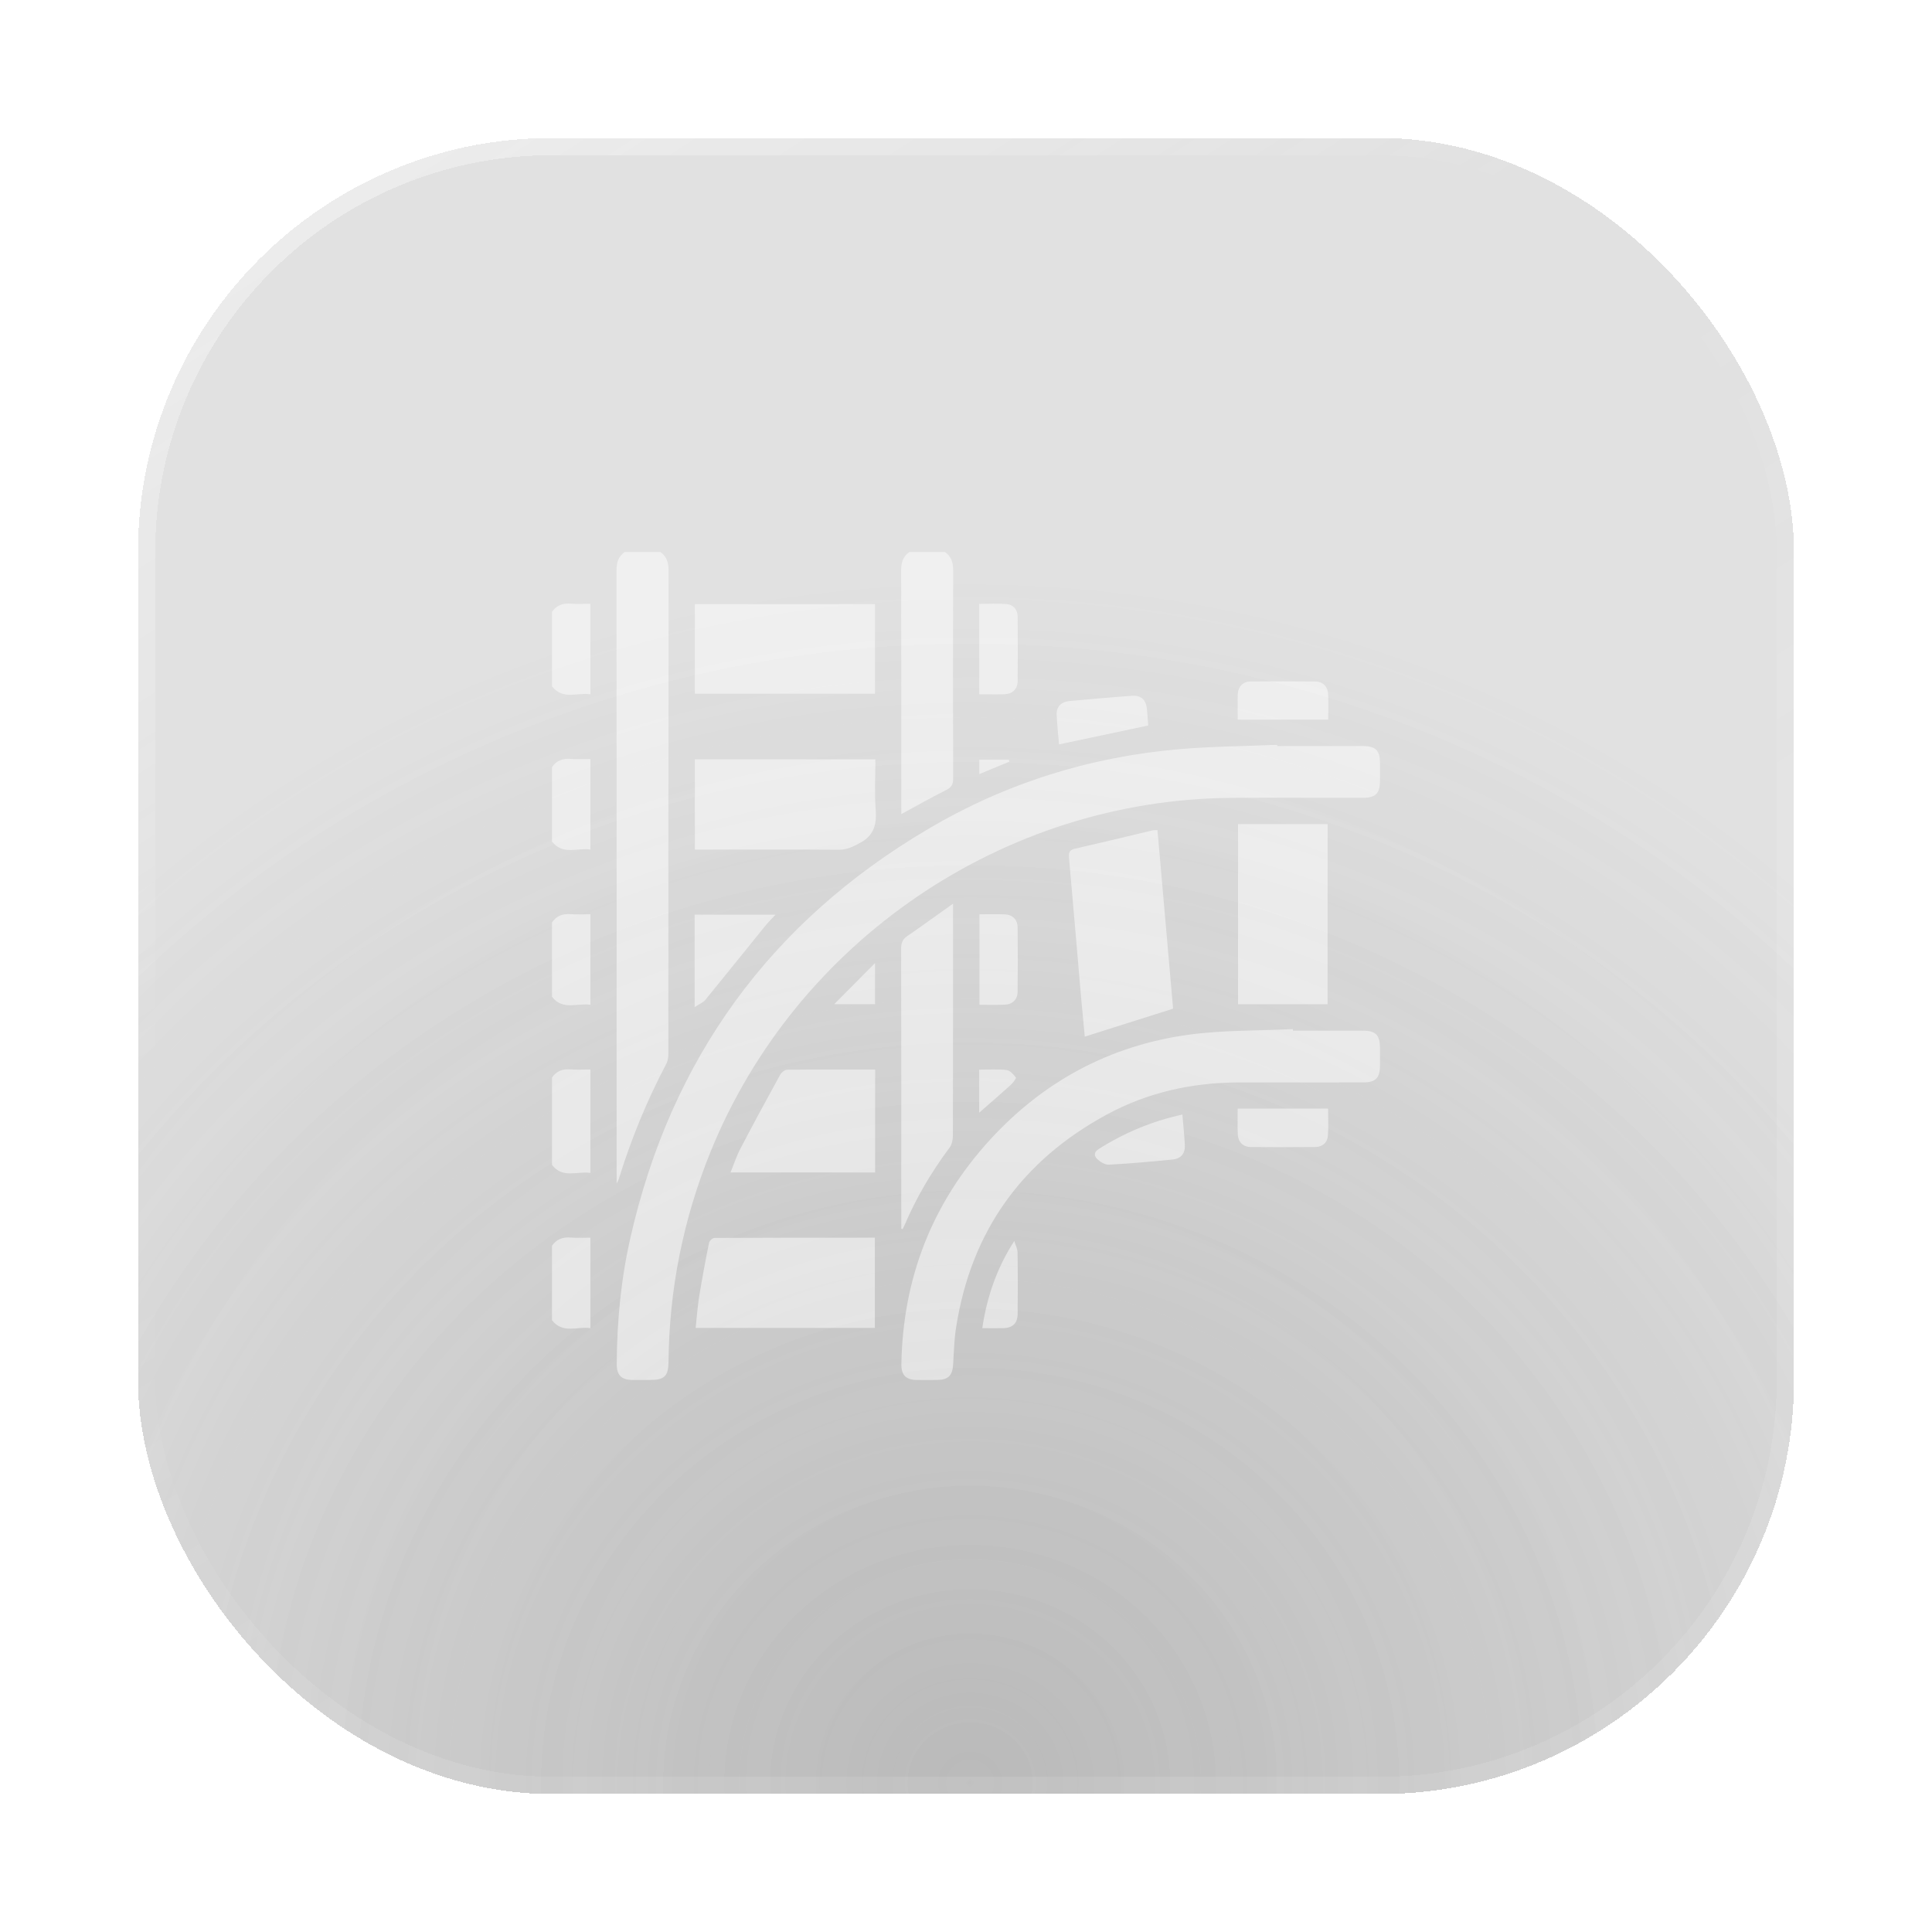 <svg width="56" height="56" viewBox="0 0 56 56" fill="none" xmlns="http://www.w3.org/2000/svg">
<g filter="url(#filter0_d_8396_39903)">
<rect x="4" y="3" width="48" height="48.001" rx="12" fill="white" fill-opacity="0.06" style="mix-blend-mode:lighten" shape-rendering="crispEdges"/>
<rect x="4" y="3" width="48" height="48.001" rx="12" fill="#5E5E5E" fill-opacity="0.18" style="mix-blend-mode:color-dodge" shape-rendering="crispEdges"/>
<rect x="4" y="3" width="48" height="48.001" rx="12" fill="url(#paint0_radial_8396_39903)" shape-rendering="crispEdges"/>
<rect x="4" y="3" width="48" height="48.001" rx="12" fill="url(#paint1_radial_8396_39903)" style="mix-blend-mode:color-dodge" shape-rendering="crispEdges"/>
<rect x="4.25" y="3.25" width="47.5" height="47.501" rx="11.75" stroke="url(#paint2_linear_8396_39903)" stroke-width="0.5" shape-rendering="crispEdges"/>
<path d="M19.14 15.001C19.331 15.133 19.379 15.316 19.379 15.544C19.373 20.2 19.375 24.856 19.373 29.511C19.373 29.616 19.366 29.736 19.318 29.826C18.748 30.905 18.288 32.029 17.929 33.195C17.923 33.215 17.911 33.233 17.874 33.305C17.874 33.174 17.874 33.1 17.874 33.026C17.874 27.198 17.875 21.371 17.87 15.543C17.87 15.315 17.917 15.132 18.109 15H19.14V15.001Z" fill="white" fill-opacity="0.5"/>
<path d="M27.39 15.001C27.581 15.133 27.629 15.315 27.628 15.543C27.621 17.549 27.622 19.555 27.628 21.561C27.628 21.731 27.584 21.82 27.426 21.899C26.996 22.113 26.578 22.352 26.124 22.598V22.357C26.124 20.085 26.127 17.815 26.12 15.543C26.119 15.315 26.167 15.133 26.358 15.001L27.39 15.001Z" fill="white" fill-opacity="0.5"/>
<path d="M16 30.234C16.132 30.042 16.314 29.978 16.543 29.997C16.728 30.012 16.915 30 17.113 30V32.998C16.737 32.938 16.312 33.171 16 32.765V30.234H16Z" fill="white" fill-opacity="0.5"/>
<path d="M16 16.735C16.132 16.544 16.314 16.479 16.543 16.498C16.728 16.513 16.915 16.501 17.113 16.501V19.125C16.737 19.065 16.312 19.297 16 18.892V16.735H16Z" fill="white" fill-opacity="0.5"/>
<path d="M16 21.235C16.132 21.043 16.314 20.979 16.543 20.998C16.727 21.013 16.915 21.001 17.113 21.001V23.625C16.737 23.565 16.312 23.797 16 23.392V21.236L16 21.235Z" fill="white" fill-opacity="0.5"/>
<path d="M16 25.735C16.132 25.543 16.314 25.479 16.543 25.497C16.727 25.512 16.915 25.501 17.113 25.501V28.124C16.737 28.065 16.312 28.297 16 27.891V25.735L16 25.735Z" fill="white" fill-opacity="0.5"/>
<path d="M16 35.109C16.132 34.917 16.314 34.853 16.543 34.871C16.727 34.887 16.915 34.875 17.113 34.875V37.498C16.737 37.439 16.312 37.671 16 37.266V35.109L16 35.109Z" fill="white" fill-opacity="0.5"/>
<path d="M37.021 20.625C37.849 20.625 38.677 20.624 39.505 20.625C39.874 20.625 39.998 20.749 39.999 21.115C40.001 21.286 40 21.459 39.999 21.63C39.998 21.998 39.875 22.123 39.509 22.124C38.236 22.125 36.963 22.118 35.69 22.127C29.095 22.174 23.08 26.265 20.596 32.384C19.804 34.337 19.398 36.367 19.377 38.475C19.372 38.888 19.261 38.998 18.844 38.999C18.673 38.999 18.5 39.001 18.329 38.999C18.01 38.994 17.875 38.86 17.877 38.538C17.881 37.3 18.001 36.073 18.275 34.867C19.453 29.691 22.322 25.734 26.892 23.035C29.133 21.71 31.571 20.942 34.167 20.717C35.114 20.635 36.069 20.63 37.02 20.589C37.02 20.601 37.022 20.613 37.022 20.624L37.021 20.625Z" fill="white" fill-opacity="0.5"/>
<path d="M37.478 28.875C38.158 28.875 38.837 28.875 39.517 28.875C39.87 28.876 39.996 29.003 39.999 29.353C40.001 29.533 40.001 29.712 39.999 29.892C39.997 30.245 39.871 30.374 39.521 30.374C38.318 30.375 37.116 30.373 35.913 30.375C34.563 30.377 33.276 30.659 32.086 31.303C29.616 32.639 28.146 34.695 27.713 37.476C27.658 37.829 27.648 38.19 27.627 38.549C27.609 38.869 27.486 38.996 27.161 38.999C26.966 39.001 26.771 39.002 26.576 38.999C26.258 38.995 26.121 38.858 26.127 38.537C26.171 36.046 27.019 33.866 28.703 32.029C30.245 30.347 32.16 29.314 34.417 28.997C35.425 28.855 36.456 28.88 37.476 28.829C37.477 28.845 37.477 28.86 37.479 28.875H37.478Z" fill="white" fill-opacity="0.5"/>
<path d="M33.55 23.061C33.704 24.817 33.855 26.547 34.003 28.237C33.136 28.511 32.301 28.776 31.443 29.047C31.41 28.692 31.371 28.308 31.337 27.924C31.22 26.571 31.108 25.218 30.986 23.866C30.973 23.718 30.991 23.64 31.153 23.602C31.905 23.43 32.654 23.247 33.404 23.069C33.44 23.06 33.48 23.065 33.55 23.061V23.061Z" fill="white" fill-opacity="0.5"/>
<path d="M20.141 16.511H25.362V19.107H20.141V16.511Z" fill="white" fill-opacity="0.5"/>
<path d="M35.885 28.108V22.887H38.481V28.108H35.885Z" fill="white" fill-opacity="0.5"/>
<path d="M20.141 21.009H25.374C25.374 21.507 25.345 21.998 25.383 22.484C25.417 22.922 25.317 23.235 24.9 23.448C24.709 23.546 24.543 23.631 24.321 23.63C23.018 23.621 21.715 23.626 20.412 23.626H20.141V21.009Z" fill="white" fill-opacity="0.5"/>
<path d="M25.358 37.491H20.164C20.198 37.181 20.218 36.88 20.265 36.585C20.35 36.062 20.447 35.542 20.552 35.023C20.563 34.965 20.655 34.882 20.71 34.882C22.253 34.874 23.798 34.875 25.358 34.875V37.492L25.358 37.491Z" fill="white" fill-opacity="0.5"/>
<path d="M26.124 34.618V33.05C26.124 30.865 26.126 28.68 26.12 26.495C26.12 26.328 26.166 26.223 26.303 26.129C26.73 25.835 27.151 25.53 27.624 25.194C27.624 25.337 27.624 25.411 27.624 25.485C27.624 27.631 27.625 29.777 27.62 31.923C27.62 32.039 27.59 32.176 27.523 32.266C26.997 32.969 26.555 33.718 26.213 34.526C26.198 34.56 26.179 34.593 26.163 34.626C26.149 34.623 26.137 34.621 26.124 34.618L26.124 34.618Z" fill="white" fill-opacity="0.5"/>
<path d="M25.366 30V32.984H21.174C21.272 32.746 21.348 32.51 21.462 32.292C21.837 31.575 22.222 30.863 22.613 30.154C22.65 30.086 22.747 30.007 22.816 30.007C23.658 29.997 24.499 30 25.366 30Z" fill="white" fill-opacity="0.5"/>
<path d="M20.135 25.512H22.48C22.364 25.638 22.265 25.733 22.179 25.839C21.601 26.552 21.027 27.27 20.446 27.98C20.38 28.06 20.269 28.102 20.135 28.191V25.512H20.135Z" fill="white" fill-opacity="0.5"/>
<path d="M28.383 19.124V16.505C28.651 16.505 28.914 16.489 29.174 16.51C29.377 16.527 29.495 16.672 29.497 16.877C29.502 17.5 29.503 18.124 29.497 18.747C29.494 18.969 29.349 19.112 29.128 19.122C28.888 19.132 28.648 19.124 28.383 19.124Z" fill="white" fill-opacity="0.5"/>
<path d="M35.876 19.86C35.876 19.603 35.868 19.361 35.878 19.121C35.887 18.899 36.029 18.756 36.252 18.753C36.876 18.747 37.499 18.747 38.123 18.753C38.345 18.756 38.487 18.901 38.496 19.122C38.506 19.362 38.499 19.603 38.499 19.859H35.876L35.876 19.86Z" fill="white" fill-opacity="0.5"/>
<path d="M28.39 25.501C28.647 25.501 28.888 25.494 29.128 25.504C29.349 25.513 29.493 25.655 29.496 25.878C29.503 26.501 29.503 27.125 29.496 27.748C29.493 27.97 29.347 28.113 29.127 28.121C28.887 28.131 28.646 28.124 28.39 28.124V25.501Z" fill="white" fill-opacity="0.5"/>
<path d="M35.876 31.133H38.495C38.495 31.401 38.511 31.664 38.489 31.923C38.472 32.126 38.327 32.245 38.122 32.247C37.499 32.252 36.875 32.253 36.252 32.247C36.029 32.244 35.887 32.099 35.878 31.879C35.867 31.639 35.875 31.398 35.875 31.133L35.876 31.133Z" fill="white" fill-opacity="0.5"/>
<path d="M30.697 20.576C30.672 20.277 30.639 19.991 30.628 19.704C30.621 19.488 30.761 19.343 30.989 19.321C31.593 19.265 32.198 19.212 32.804 19.169C33.072 19.15 33.215 19.28 33.243 19.541C33.261 19.703 33.269 19.866 33.281 20.029C32.427 20.21 31.579 20.39 30.696 20.576H30.697Z" fill="white" fill-opacity="0.5"/>
<path d="M34.272 31.306C34.298 31.615 34.327 31.895 34.343 32.174C34.358 32.429 34.24 32.584 33.988 32.609C33.375 32.67 32.76 32.725 32.144 32.759C32.033 32.766 31.896 32.681 31.807 32.6C31.721 32.52 31.693 32.402 31.839 32.31C32.583 31.837 33.382 31.501 34.272 31.306H34.272Z" fill="white" fill-opacity="0.5"/>
<path d="M29.399 34.971C29.432 35.081 29.492 35.191 29.494 35.302C29.504 35.894 29.502 36.486 29.497 37.078C29.496 37.354 29.353 37.492 29.077 37.498C28.883 37.502 28.69 37.498 28.472 37.498C28.607 36.591 28.892 35.758 29.399 34.97V34.971Z" fill="white" fill-opacity="0.5"/>
<path d="M28.382 31.252V30.005C28.65 30.005 28.914 29.985 29.172 30.015C29.273 30.027 29.377 30.14 29.445 30.232C29.462 30.255 29.361 30.389 29.294 30.449C29.002 30.714 28.703 30.971 28.382 31.252H28.382Z" fill="white" fill-opacity="0.5"/>
<path d="M24.18 28.107C24.578 27.706 24.957 27.324 25.363 26.916V28.107H24.18Z" fill="white" fill-opacity="0.5"/>
<path d="M28.385 21.438V21.021H29.242C29.247 21.04 29.251 21.058 29.256 21.077C28.972 21.195 28.688 21.313 28.385 21.438Z" fill="white" fill-opacity="0.5"/>
</g>
<defs>
<filter id="filter0_d_8396_39903" x="-0" y="0" width="56" height="56.001" filterUnits="userSpaceOnUse" color-interpolation-filters="sRGB">
<feFlood flood-opacity="0" result="BackgroundImageFix"/>
<feColorMatrix in="SourceAlpha" type="matrix" values="0 0 0 0 0 0 0 0 0 0 0 0 0 0 0 0 0 0 127 0" result="hardAlpha"/>
<feOffset dy="1"/>
<feGaussianBlur stdDeviation="2"/>
<feComposite in2="hardAlpha" operator="out"/>
<feColorMatrix type="matrix" values="0 0 0 0 0 0 0 0 0 0 0 0 0 0 0 0 0 0 0.1 0"/>
<feBlend mode="normal" in2="BackgroundImageFix" result="effect1_dropShadow_8396_39903"/>
<feBlend mode="normal" in="SourceGraphic" in2="effect1_dropShadow_8396_39903" result="shape"/>
</filter>
<radialGradient id="paint0_radial_8396_39903" cx="0" cy="0" r="1" gradientUnits="userSpaceOnUse" gradientTransform="translate(28 51.001) rotate(-89.716) scale(48.002 48.004)">
<stop stop-color="white" stop-opacity="0.12"/>
<stop offset="0.688" stop-color="white" stop-opacity="0"/>
</radialGradient>
<radialGradient id="paint1_radial_8396_39903" cx="0" cy="0" r="1" gradientUnits="userSpaceOnUse" gradientTransform="translate(28 51.001) rotate(-89.716) scale(48.002 48.515)">
<stop stop-color="#5E5E5E" stop-opacity="0.32"/>
<stop offset="0.738" stop-color="#5E5E5E" stop-opacity="0"/>
</radialGradient>
<linearGradient id="paint2_linear_8396_39903" x1="7.661" y1="4.333" x2="28.489" y2="36.594" gradientUnits="userSpaceOnUse">
<stop stop-color="white" stop-opacity="0.4"/>
<stop offset="0.51" stop-color="white" stop-opacity="0"/>
<stop offset="0.651" stop-color="white" stop-opacity="0"/>
<stop offset="1" stop-color="white" stop-opacity="0.1"/>
</linearGradient>
</defs>
</svg>
